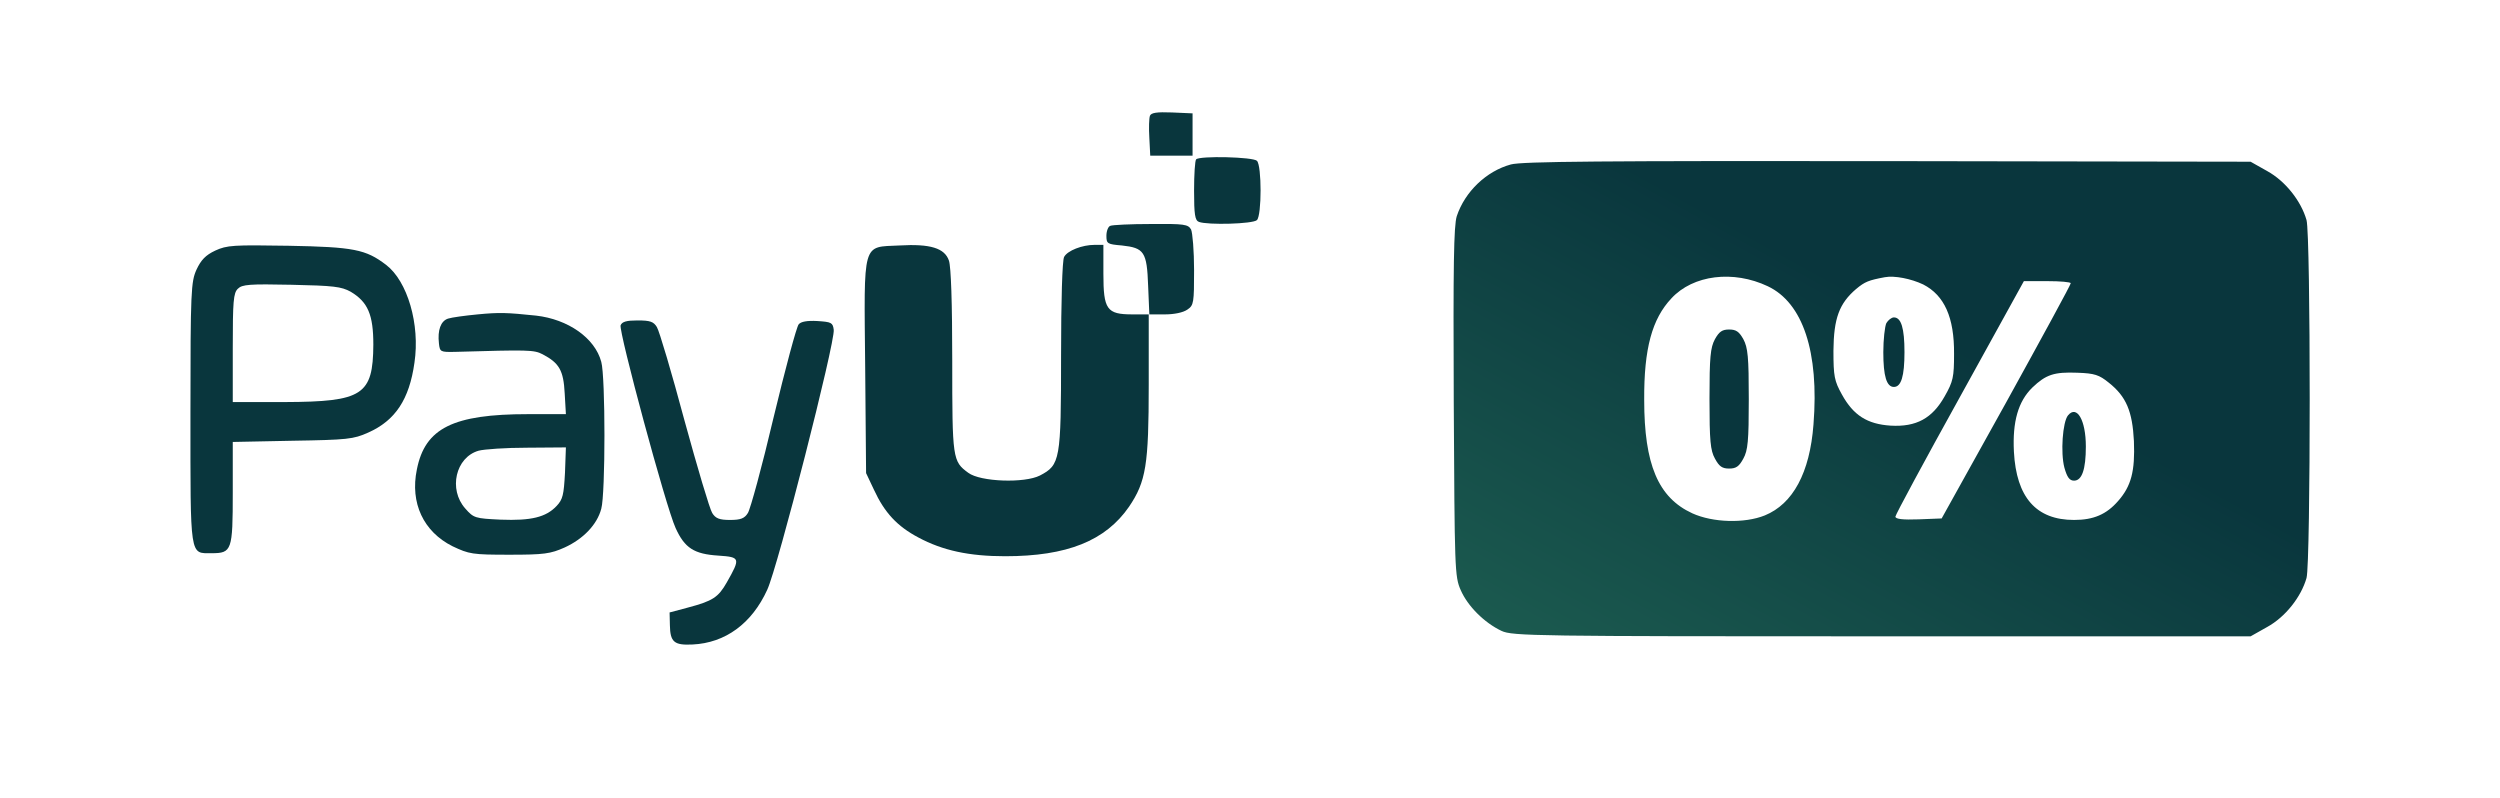 <?xml version="1.0" standalone="no"?>
<!DOCTYPE svg PUBLIC "-//W3C//DTD SVG 20010904//EN"
 "http://www.w3.org/TR/2001/REC-SVG-20010904/DTD/svg10.dtd">
<svg version="1.0" xmlns="http://www.w3.org/2000/svg"
 width="827pt" height="264pt" viewBox="0 0 827 264"
 preserveAspectRatio="xMidYMid meet">
<defs>
    <linearGradient id="grad1" x1="0%" x2="100%" y1="0%" y2="100%">
        <stop offset="0%" stop-color="#1c5c50" />
        <stop offset="60%" stop-color="#09363d" />
    </linearGradient>
</defs>
<g transform="translate(0,264) scale(0.1,-0.1)"
fill="#09363d" stroke="none">
<path d="M3804 2257 c-3 -8 -4 -41 -2 -73 l3 -59 70 0 70 0 0 70 0 70 -68 3
c-51 2 -69 -1 -73 -11z"/>
<path d="M3957 2113 c-4 -3 -7 -50 -7 -104 0 -79 3 -98 16 -103 29 -11 179 -7
192 6 16 16 16 180 0 196 -13 13 -189 17 -201 5z"/>
<path d="M3673 1893 c-7 -2 -13 -17 -13 -33 0 -26 3 -28 51 -32 74 -8 83 -21
87 -133 l4 -95 -56 0 c-85 0 -96 16 -96 135 l0 95 -29 0 c-41 0 -90 -19 -101
-40 -6 -11 -10 -145 -10 -327 0 -346 -3 -361 -70 -396 -51 -26 -197 -21 -237
9 -52 38 -53 46 -53 370 0 192 -4 312 -11 332 -14 41 -61 56 -164 50 -124 -6
-117 18 -113 -402 l3 -351 26 -55 c35 -76 77 -121 147 -158 80 -43 168 -62
287 -62 205 0 332 51 410 164 56 83 65 138 65 403 l0 233 53 0 c31 0 61 6 75
16 21 14 22 23 22 130 0 64 -5 124 -10 135 -10 17 -22 19 -133 18 -67 0 -128
-3 -134 -6z"/>
<path d="M712 1811 c-32 -15 -47 -31 -62 -63 -18 -40 -20 -69 -20 -475 0 -482
-3 -463 70 -463 67 0 70 9 70 200 l0 168 198 4 c181 3 201 5 250 27 90 40 136
110 153 231 19 127 -23 270 -94 324 -67 51 -107 59 -322 63 -183 3 -204 2
-243 -16z m448 -136 c57 -34 75 -76 75 -175 -1 -167 -35 -189 -292 -190 l-173
0 0 179 c0 154 2 182 17 196 14 14 38 16 177 13 140 -3 165 -6 196 -23z"/>
<path d="M1580 1600 c-42 -4 -86 -10 -98 -14 -24 -8 -35 -38 -30 -82 3 -28 5
-29 53 -28 243 7 261 7 290 -8 55 -29 69 -53 73 -129 l4 -69 -125 0 c-248 0
-341 -46 -368 -183 -23 -111 22 -206 118 -254 55 -26 65 -28 188 -28 115 0
136 3 183 24 61 28 107 75 121 128 14 49 14 437 0 486 -21 79 -110 141 -216
153 -97 10 -120 11 -193 4z m289 -524 c-4 -73 -7 -88 -28 -110 -35 -37 -84
-49 -185 -45 -84 4 -89 5 -117 37 -56 63 -32 169 44 191 18 5 90 10 161 10
l128 1 -3 -84z"/>
<path d="M2053 1564 c-7 -19 150 -602 182 -671 30 -66 61 -86 142 -91 72 -5
73 -8 27 -89 -28 -49 -46 -61 -129 -83 l-60 -16 1 -42 c1 -56 14 -67 75 -64
108 5 196 69 247 181 35 75 225 819 220 860 -3 24 -8 26 -54 29 -34 2 -55 -2
-62 -11 -7 -8 -44 -146 -83 -308 -38 -162 -77 -304 -85 -316 -11 -18 -24 -23
-59 -23 -35 0 -48 5 -59 23 -8 12 -49 150 -92 307 -42 157 -83 295 -91 308
-11 18 -22 22 -64 22 -36 0 -51 -4 -56 -16z"/>
<path d="M5673 1518 c-15 -28 -18 -59 -18 -198 0 -139 3 -170 18 -197 14 -26
24 -33 47 -33 23 0 33 7 47 33 15 27 18 58 18 197 0 139 -3 170 -18 198 -14
25 -24 32 -47 32 -23 0 -33 -7 -47 -32z"/>
<path d="M6240 1571 c-5 -11 -10 -54 -10 -96 0 -80 11 -115 35 -115 24 0 35
35 35 115 0 80 -11 115 -35 115 -8 0 -19 -9 -25 -19z"/>
<path d="M6841 1266 c-18 -22 -25 -124 -12 -173 9 -32 17 -43 32 -43 26 0 39
37 39 113 0 88 -30 138 -59 103z"/>
</g>
<g transform="translate(0,264) scale(0.1,-0.1)"
   fill="url(#grad1)" stroke="none">
<path d="M4998 2096 c-81 -22 -152 -90 -179 -171 -10 -32 -12 -161 -10 -615 3
-553 3 -577 23 -622 23 -53 78 -108 135 -135 36 -17 111 -18 1258 -18 l1220 0
55 31 c60 33 112 99 130 162 14 50 14 1134 0 1184 -18 63 -70 129 -130 162
l-55 31 -1200 2 c-944 1 -1210 -1 -1247 -11z m850 -403 c116 -55 170 -217 151
-457 -12 -160 -68 -263 -161 -301 -67 -27 -172 -24 -240 7 -113 52 -159 162
-159 375 -1 170 26 268 90 336 72 78 205 94 319 40z m514 6 c70 -36 103 -109
102 -230 0 -76 -3 -91 -31 -140 -41 -73 -94 -102 -179 -97 -77 5 -123 34 -161
103 -25 45 -28 60 -28 145 1 107 19 156 75 204 29 24 41 29 95 39 32 6 87 -5
127 -24z m488 4 c0 -5 -96 -181 -213 -393 l-214 -385 -76 -3 c-53 -2 -77 1
-77 9 0 6 96 184 213 395 l212 384 78 0 c42 0 77 -3 77 -7z m126 -329 c58 -46
78 -95 83 -193 4 -100 -9 -149 -52 -198 -39 -45 -82 -63 -146 -63 -125 0 -191
74 -199 226 -5 99 14 166 61 212 45 43 72 52 149 49 57 -2 72 -7 104 -33z"/>
</g>
</svg>
